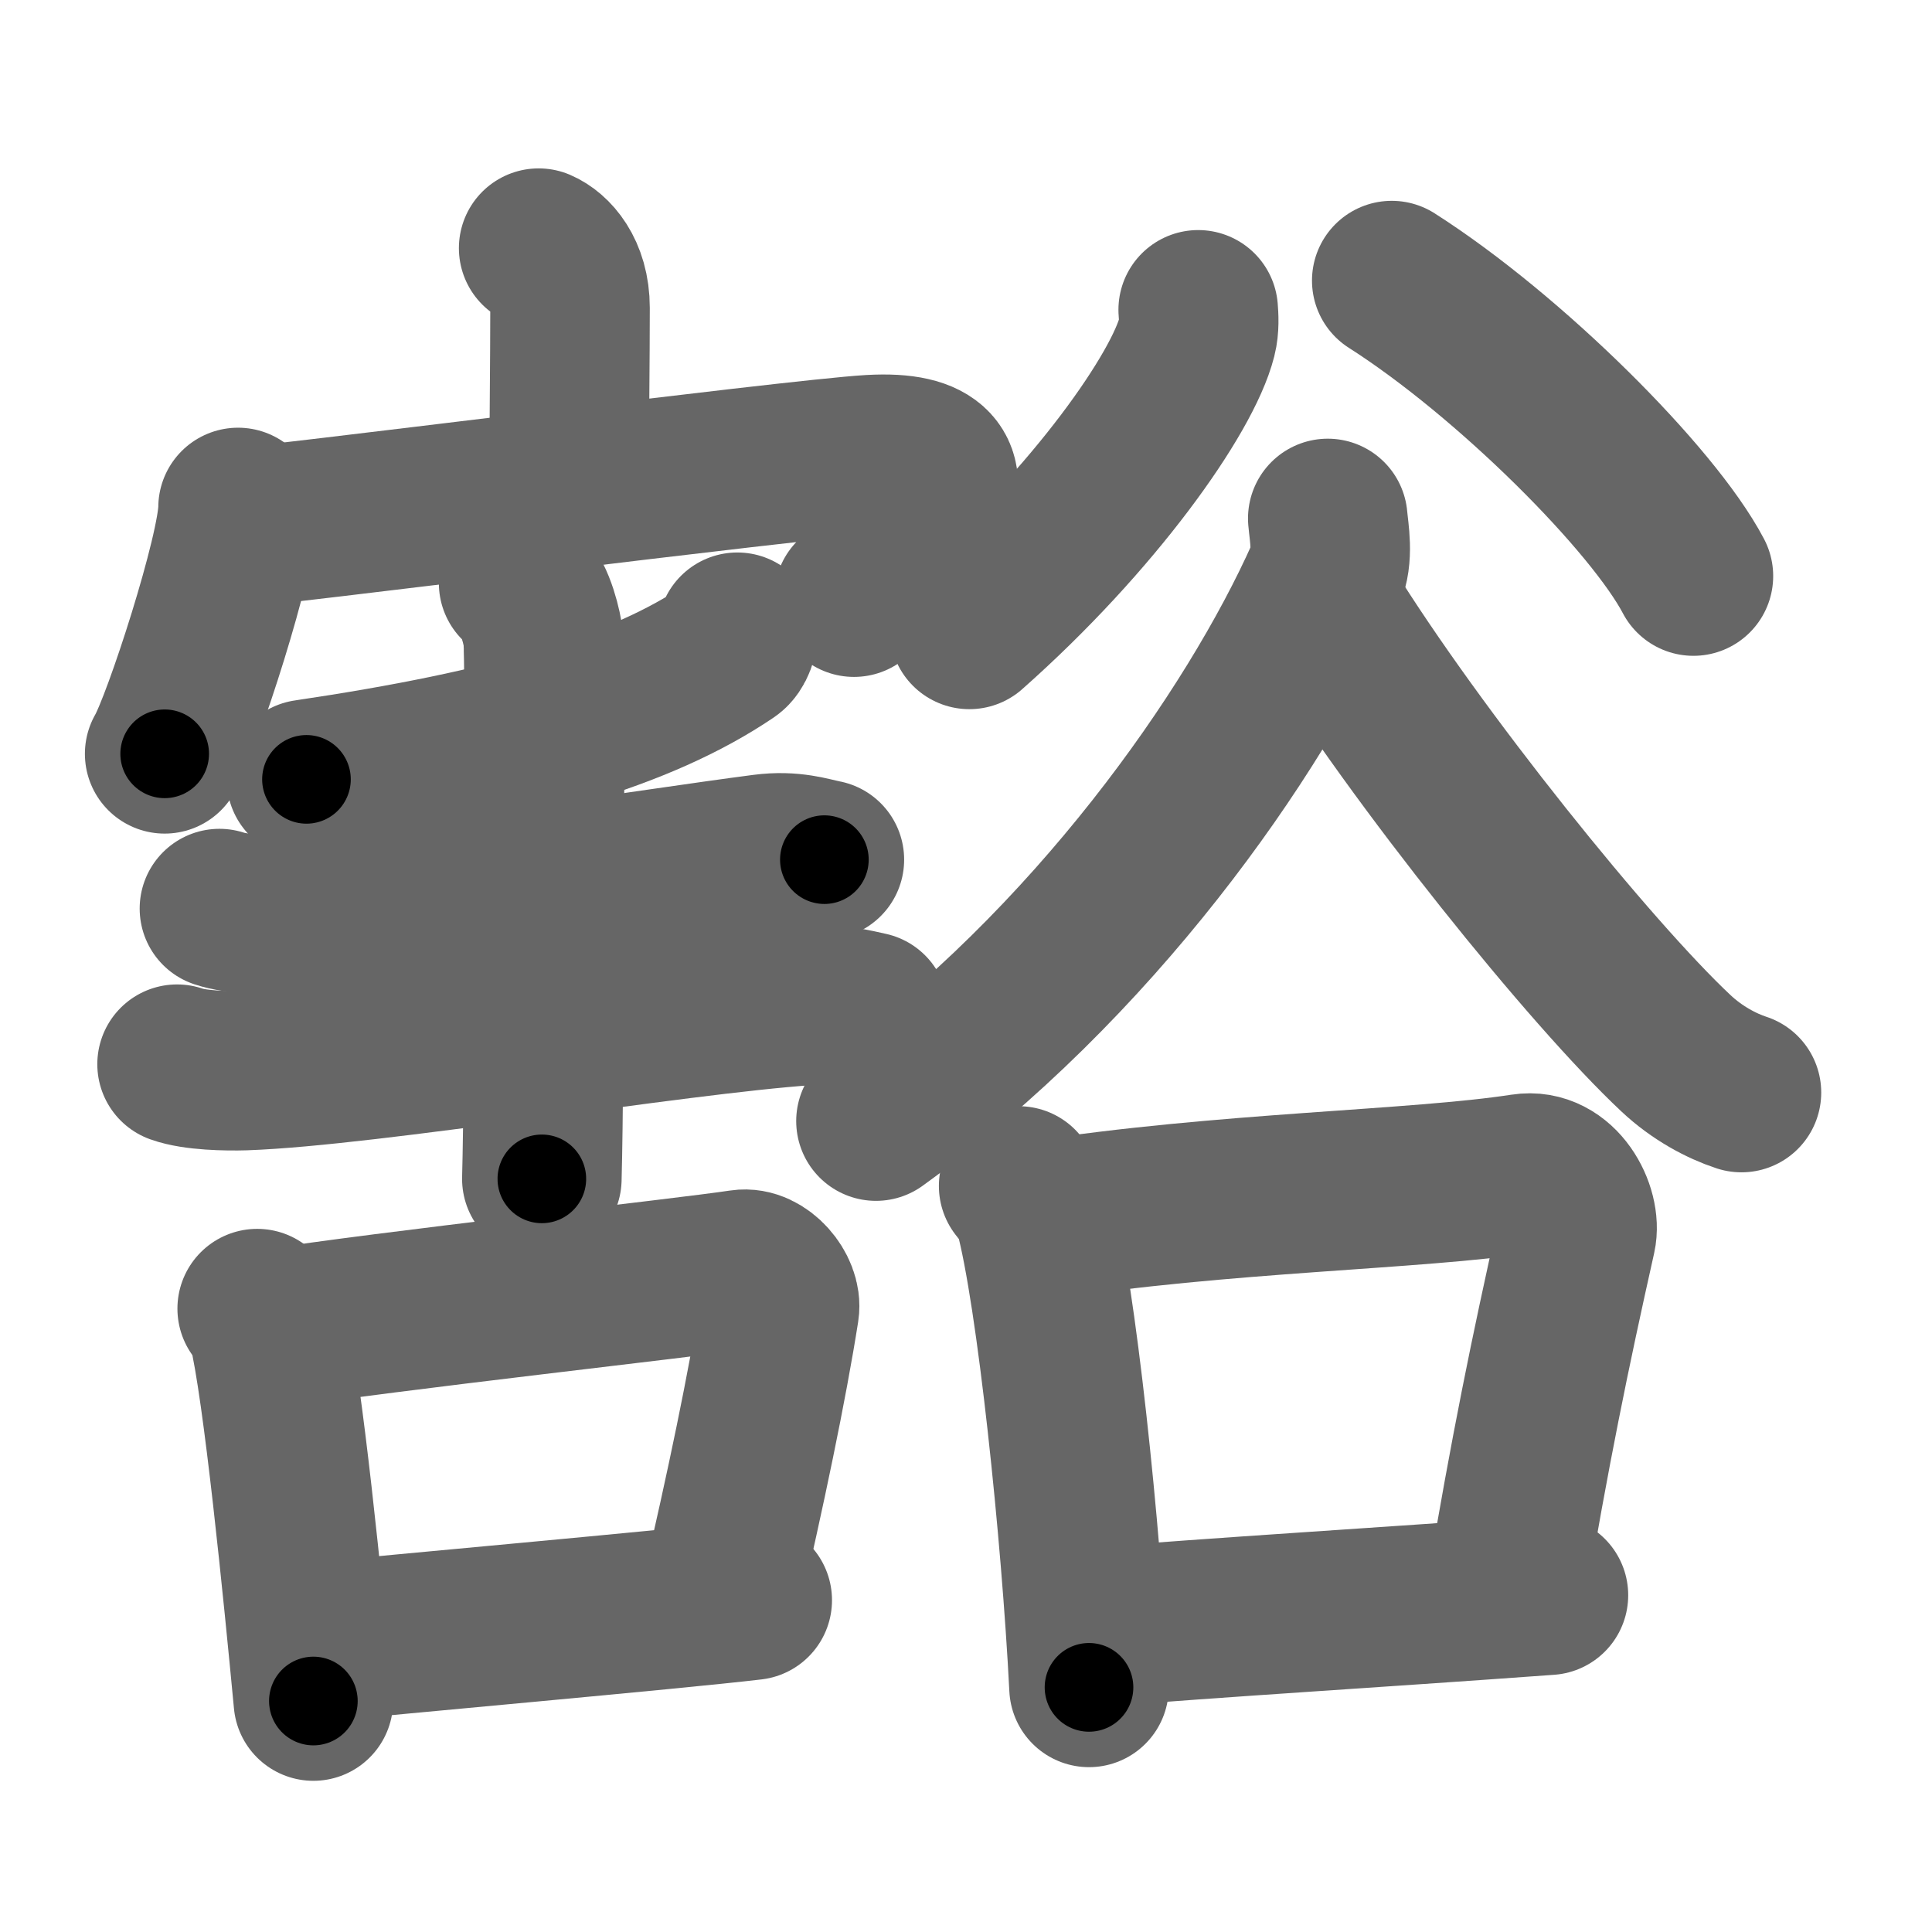 <svg xmlns="http://www.w3.org/2000/svg" width="109" height="109" viewBox="0 0 109 109" id="8c41"><g fill="none" stroke="#666" stroke-width="9" stroke-linecap="round" stroke-linejoin="round"><g><g><g><path d="M30.39,14c0.73,0.31,1.77,1.36,1.77,3.37c0,2.82-0.05,7.31-0.06,9.88" /><g><path d="M13.43,28.63c0,2.52-3.15,12.22-4.14,13.9" /><path d="M13.44,29.75c0.85,0.06,31.38-3.85,35.69-4.1c7.51-0.43,2.12,5.6-0.95,8.04" /></g></g><g><path d="M41.6,35.67c0.06,0.2-0.12,0.85-0.48,1.09c-4.95,3.35-12.29,5.5-23.83,7.21" /><path d="M12.38,51.26c0.98,0.33,2.78,0.39,3.76,0.33c7.36-0.43,20.61-2.59,26.94-3.41c1.62-0.21,2.62,0.16,3.43,0.32" /><path d="M9.99,60.04c1,0.36,2.81,0.39,3.81,0.36c7.04-0.25,24.2-3.15,31.73-3.67c1.65-0.11,2.65,0.17,3.48,0.35" /><path d="M29.26,32.9c0.76,0.45,1.22,2.04,1.37,2.95c0.15,0.91,0.1,24.98-0.06,30.66" /><g><path d="M14.51,73.83c0.24,0.34,0.49,0.62,0.6,1.04c0.84,3.35,2,15.08,2.57,21.1" /><path d="M15.32,74.98c6.36-1.01,23.46-2.89,26.52-3.36c1.12-0.17,2.29,1.24,2.13,2.26c-0.66,4.21-1.92,10.26-3.34,16.33" /><path d="M17.41,92.7c4.61-0.48,20.47-1.88,25.03-2.42" /></g></g></g><g><g><path d="M67.6,17.48c0.03,0.38,0.07,0.97-0.07,1.52c-0.81,3.2-5.78,10.26-12.84,16.51" /><path d="M78.52,15.83c6.65,4.24,14.74,12.33,17.02,16.67" /></g><g><path d="M74.91,29.25c0.07,0.8,0.34,2.14-0.14,3.22c-4.02,9.01-13.16,21.98-25.35,30.78" /><path d="M74.72,34.33c5.25,8.48,15.03,20.59,19.83,25.09c1.19,1.12,2.57,1.85,3.7,2.22" /><g><path d="M57.47,66.91c0.36,0.47,0.73,0.86,0.88,1.45C59.6,73.01,61,86.5,61.44,95.2" /><path d="M58.65,68.86c10.35-1.61,21.28-1.72,27.29-2.65c2.05-0.32,3.3,2.13,2.99,3.52c-1.49,6.65-2.61,12.11-3.98,20.27" /><path d="M61.4,91.84c7.89-0.64,15.68-1.09,25.96-1.84" /></g></g></g></g></g><g fill="none" stroke="#000" stroke-width="5" stroke-linecap="round" stroke-linejoin="round"><g><g><g><path d="M30.39,14c0.73,0.31,1.77,1.36,1.77,3.37c0,2.82-0.05,7.31-0.06,9.88" stroke-dasharray="13.9" stroke-dashoffset="13.9"><animate id="0" attributeName="stroke-dashoffset" values="13.9;0" dur="0.14s" fill="freeze" begin="0s;8c41.click" /></path><g><path d="M13.43,28.63c0,2.52-3.15,12.22-4.14,13.9" stroke-dasharray="14.55" stroke-dashoffset="14.55"><animate attributeName="stroke-dashoffset" values="14.55" fill="freeze" begin="8c41.click" /><animate id="1" attributeName="stroke-dashoffset" values="14.55;0" dur="0.15s" fill="freeze" begin="0.end" /></path><path d="M13.44,29.75c0.85,0.06,31.38-3.85,35.69-4.1c7.51-0.43,2.12,5.6-0.95,8.04" stroke-dasharray="48.72" stroke-dashoffset="48.72"><animate attributeName="stroke-dashoffset" values="48.72" fill="freeze" begin="8c41.click" /><animate id="2" attributeName="stroke-dashoffset" values="48.72;0" dur="0.49s" fill="freeze" begin="1.end" /></path></g></g><g><path d="M41.6,35.67c0.06,0.2-0.12,0.85-0.48,1.09c-4.95,3.35-12.29,5.5-23.83,7.21" stroke-dasharray="26.33" stroke-dashoffset="26.33"><animate attributeName="stroke-dashoffset" values="26.33" fill="freeze" begin="8c41.click" /><animate id="3" attributeName="stroke-dashoffset" values="26.33;0" dur="0.26s" fill="freeze" begin="2.end" /></path><path d="M12.38,51.26c0.98,0.33,2.78,0.39,3.76,0.33c7.36-0.43,20.61-2.59,26.94-3.41c1.62-0.21,2.62,0.16,3.43,0.32" stroke-dasharray="34.42" stroke-dashoffset="34.42"><animate attributeName="stroke-dashoffset" values="34.42" fill="freeze" begin="8c41.click" /><animate id="4" attributeName="stroke-dashoffset" values="34.42;0" dur="0.34s" fill="freeze" begin="3.end" /></path><path d="M9.99,60.04c1,0.36,2.81,0.39,3.81,0.36c7.04-0.25,24.2-3.15,31.73-3.67c1.65-0.11,2.65,0.17,3.48,0.35" stroke-dasharray="39.31" stroke-dashoffset="39.31"><animate attributeName="stroke-dashoffset" values="39.31" fill="freeze" begin="8c41.click" /><animate id="5" attributeName="stroke-dashoffset" values="39.31;0" dur="0.39s" fill="freeze" begin="4.end" /></path><path d="M29.26,32.9c0.76,0.45,1.22,2.04,1.37,2.95c0.15,0.91,0.1,24.98-0.06,30.66" stroke-dasharray="33.99" stroke-dashoffset="33.99"><animate attributeName="stroke-dashoffset" values="33.99" fill="freeze" begin="8c41.click" /><animate id="6" attributeName="stroke-dashoffset" values="33.99;0" dur="0.34s" fill="freeze" begin="5.end" /></path><g><path d="M14.51,73.83c0.24,0.34,0.49,0.62,0.6,1.04c0.84,3.35,2,15.08,2.57,21.1" stroke-dasharray="22.47" stroke-dashoffset="22.47"><animate attributeName="stroke-dashoffset" values="22.47" fill="freeze" begin="8c41.click" /><animate id="7" attributeName="stroke-dashoffset" values="22.47;0" dur="0.22s" fill="freeze" begin="6.end" /></path><path d="M15.32,74.98c6.36-1.01,23.46-2.89,26.52-3.36c1.12-0.17,2.29,1.24,2.13,2.26c-0.66,4.21-1.92,10.26-3.34,16.33" stroke-dasharray="46.9" stroke-dashoffset="46.9"><animate attributeName="stroke-dashoffset" values="46.9" fill="freeze" begin="8c41.click" /><animate id="8" attributeName="stroke-dashoffset" values="46.9;0" dur="0.47s" fill="freeze" begin="7.end" /></path><path d="M17.41,92.7c4.61-0.48,20.47-1.88,25.03-2.42" stroke-dasharray="25.15" stroke-dashoffset="25.15"><animate attributeName="stroke-dashoffset" values="25.15" fill="freeze" begin="8c41.click" /><animate id="9" attributeName="stroke-dashoffset" values="25.15;0" dur="0.25s" fill="freeze" begin="8.end" /></path></g></g></g><g><g><path d="M67.6,17.48c0.03,0.38,0.07,0.97-0.07,1.52c-0.81,3.2-5.78,10.26-12.84,16.51" stroke-dasharray="22.64" stroke-dashoffset="22.64"><animate attributeName="stroke-dashoffset" values="22.64" fill="freeze" begin="8c41.click" /><animate id="10" attributeName="stroke-dashoffset" values="22.64;0" dur="0.23s" fill="freeze" begin="9.end" /></path><path d="M78.52,15.83c6.65,4.24,14.74,12.33,17.02,16.67" stroke-dasharray="24" stroke-dashoffset="24"><animate attributeName="stroke-dashoffset" values="24" fill="freeze" begin="8c41.click" /><animate id="11" attributeName="stroke-dashoffset" values="24;0" dur="0.24s" fill="freeze" begin="10.end" /></path></g><g><path d="M74.91,29.25c0.07,0.8,0.34,2.14-0.14,3.22c-4.02,9.01-13.16,21.98-25.35,30.78" stroke-dasharray="43.55" stroke-dashoffset="43.55"><animate attributeName="stroke-dashoffset" values="43.55" fill="freeze" begin="8c41.click" /><animate id="12" attributeName="stroke-dashoffset" values="43.55;0" dur="0.44s" fill="freeze" begin="11.end" /></path><path d="M74.72,34.33c5.25,8.48,15.03,20.59,19.83,25.09c1.19,1.12,2.57,1.85,3.7,2.22" stroke-dasharray="36.39" stroke-dashoffset="36.39"><animate attributeName="stroke-dashoffset" values="36.39" fill="freeze" begin="8c41.click" /><animate id="13" attributeName="stroke-dashoffset" values="36.39;0" dur="0.36s" fill="freeze" begin="12.end" /></path><g><path d="M57.47,66.91c0.36,0.47,0.73,0.86,0.88,1.45C59.6,73.01,61,86.5,61.44,95.2" stroke-dasharray="28.75" stroke-dashoffset="28.75"><animate attributeName="stroke-dashoffset" values="28.75" fill="freeze" begin="8c41.click" /><animate id="14" attributeName="stroke-dashoffset" values="28.75;0" dur="0.29s" fill="freeze" begin="13.end" /></path><path d="M58.65,68.86c10.35-1.61,21.28-1.72,27.29-2.65c2.05-0.32,3.3,2.13,2.99,3.52c-1.49,6.65-2.61,12.11-3.98,20.27" stroke-dasharray="53.41" stroke-dashoffset="53.41"><animate attributeName="stroke-dashoffset" values="53.41" fill="freeze" begin="8c41.click" /><animate id="15" attributeName="stroke-dashoffset" values="53.41;0" dur="0.53s" fill="freeze" begin="14.end" /></path><path d="M61.4,91.84c7.89-0.64,15.68-1.09,25.96-1.84" stroke-dasharray="26.03" stroke-dashoffset="26.03"><animate attributeName="stroke-dashoffset" values="26.03" fill="freeze" begin="8c41.click" /><animate id="16" attributeName="stroke-dashoffset" values="26.03;0" dur="0.26s" fill="freeze" begin="15.end" /></path></g></g></g></g></g></svg>
